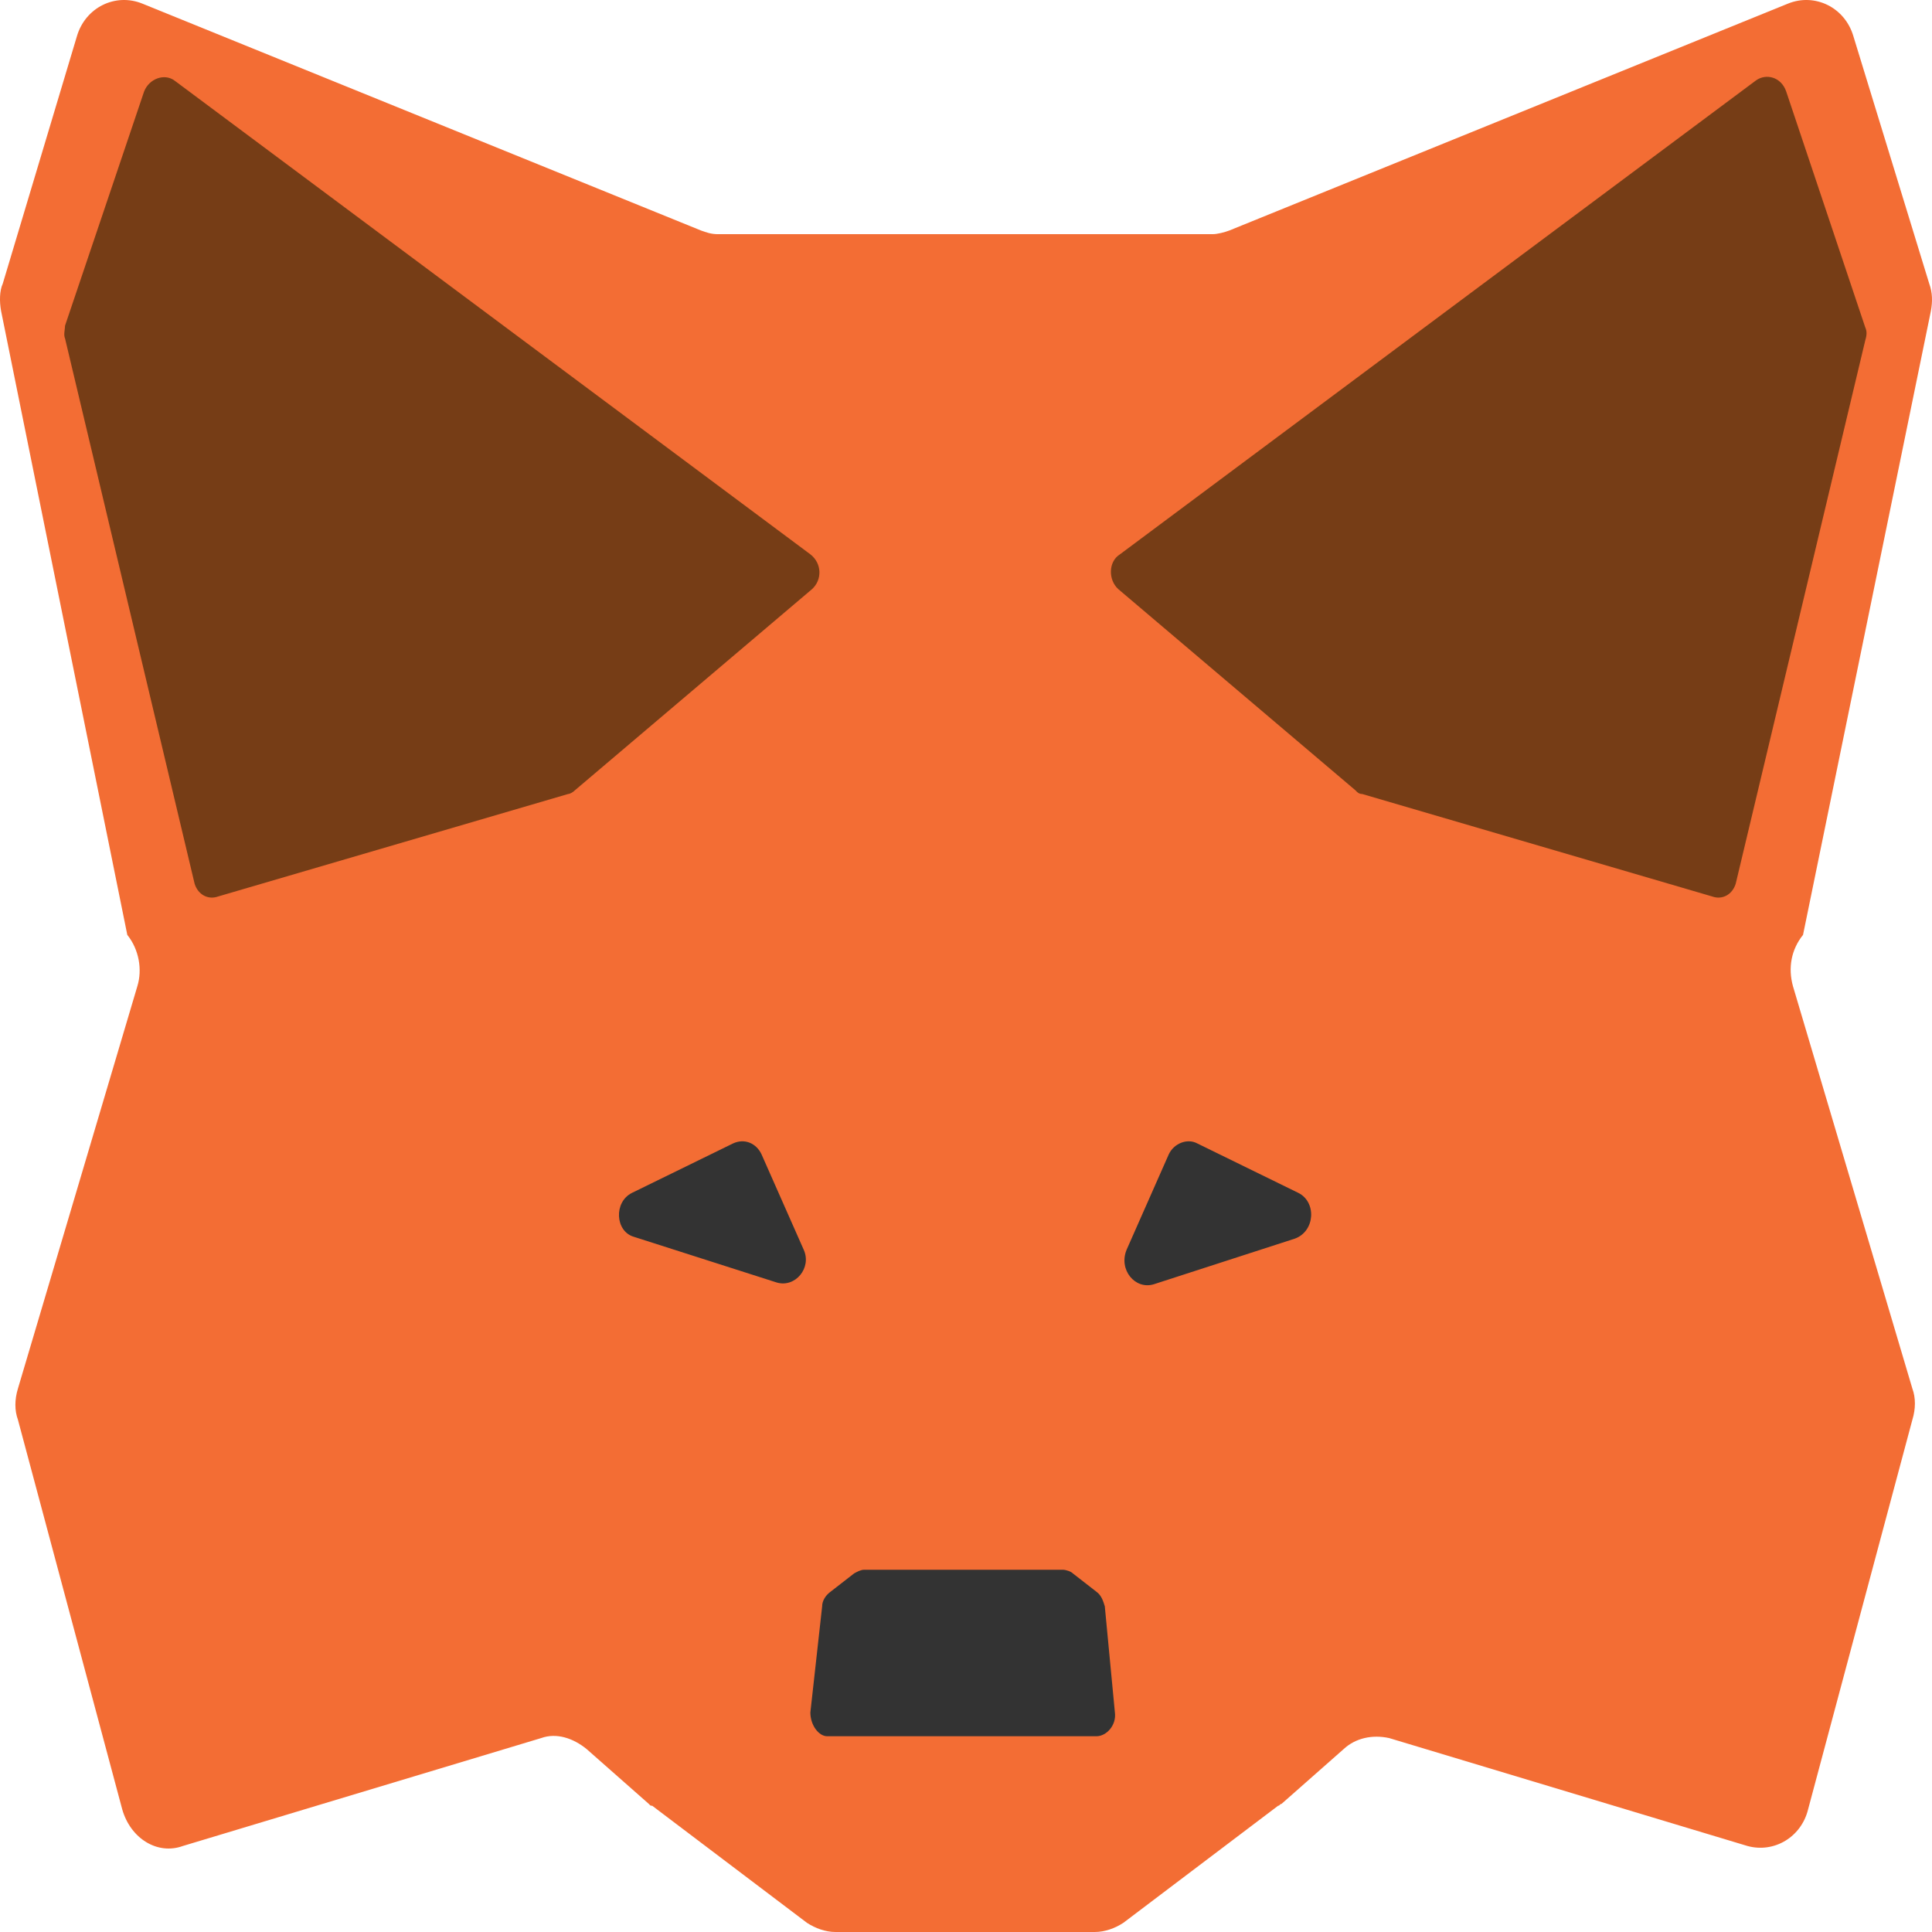 <svg width="90" height="90" viewBox="0 0 90 90" fill="none" xmlns="http://www.w3.org/2000/svg">
<path d="M31.837 14.297L5.595 2.045L1.846 14.297L9.344 49.009L80.574 46.968L88.072 14.297L82.449 2.045L58.08 14.297H31.837Z" fill="#763D16"/>
<path d="M26.215 49.007H67.454V77.594H26.215V49.007Z" fill="#333333"/>
<rect x="29.963" y="69.426" width="22.494" height="12.252" fill="#333333"/>
<path d="M5.93 43.551C6.478 44.233 6.635 45.17 6.4 45.937L0.835 64.687C0.678 65.199 0.678 65.71 0.835 66.136L5.695 84.29C6.086 85.653 7.34 86.42 8.516 85.994L25.21 80.966C25.916 80.71 26.699 80.966 27.326 81.477L30.226 84.034C30.305 84.119 30.305 84.119 30.383 84.119L37.593 89.574C37.985 89.829 38.456 90 38.926 90H50.996C51.466 90 51.936 89.829 52.328 89.574L59.539 84.119C59.617 84.119 59.617 84.034 59.696 84.034L62.595 81.477C63.144 80.966 63.928 80.795 64.712 80.966L81.406 85.994C82.66 86.335 83.914 85.568 84.227 84.29L89.086 66.136C89.243 65.625 89.243 65.113 89.086 64.687L83.522 45.937C83.287 45.085 83.443 44.233 83.992 43.551L89.948 14.488C90.027 14.062 90.027 13.636 89.87 13.21L86.343 1.704C85.951 0.34 84.541 -0.342 83.287 0.17L57.266 10.738C57.031 10.823 56.717 10.909 56.482 10.909H33.44C33.126 10.909 32.891 10.823 32.656 10.738L6.635 0.17C5.381 -0.342 3.97 0.34 3.578 1.704L0.13 13.21C-0.027 13.551 -0.027 14.062 0.051 14.488L5.93 43.551ZM52.485 58.21L54.444 53.778C54.679 53.267 55.306 53.011 55.777 53.267L60.479 55.568C61.341 55.994 61.263 57.358 60.322 57.699L53.739 59.829C52.877 60.085 52.093 59.148 52.485 58.21ZM52.093 27.443C51.623 27.017 51.623 26.164 52.171 25.823L81.797 3.749C82.268 3.408 82.973 3.579 83.208 4.261L86.892 15.255C86.97 15.426 86.97 15.596 86.892 15.852L80.857 41.164C80.7 41.676 80.23 41.931 79.76 41.761L63.458 36.988C63.301 36.988 63.222 36.903 63.144 36.818L52.093 27.443ZM37.75 79.773L38.299 74.829C38.299 74.574 38.456 74.318 38.691 74.148L39.788 73.295C39.945 73.21 40.102 73.125 40.258 73.125H49.507C49.663 73.125 49.898 73.21 49.977 73.295L51.074 74.148C51.309 74.318 51.388 74.574 51.466 74.829L51.936 79.773C52.015 80.369 51.544 80.881 51.074 80.881H38.534C38.142 80.881 37.75 80.369 37.75 79.773ZM29.442 55.568L34.145 53.267C34.694 53.011 35.242 53.267 35.477 53.778L37.437 58.21C37.829 59.062 37.045 60 36.183 59.744L29.521 57.613C28.659 57.358 28.58 55.994 29.442 55.568ZM3.03 15.767C2.951 15.596 3.03 15.34 3.03 15.17L6.713 4.261C6.949 3.664 7.654 3.408 8.124 3.749L37.75 25.823C38.299 26.25 38.299 27.017 37.829 27.443L26.778 36.818C26.699 36.903 26.543 36.988 26.464 36.988L10.162 41.761C9.692 41.931 9.221 41.676 9.065 41.164L3.03 15.767Z" fill="#F36D34"/>
</svg>
